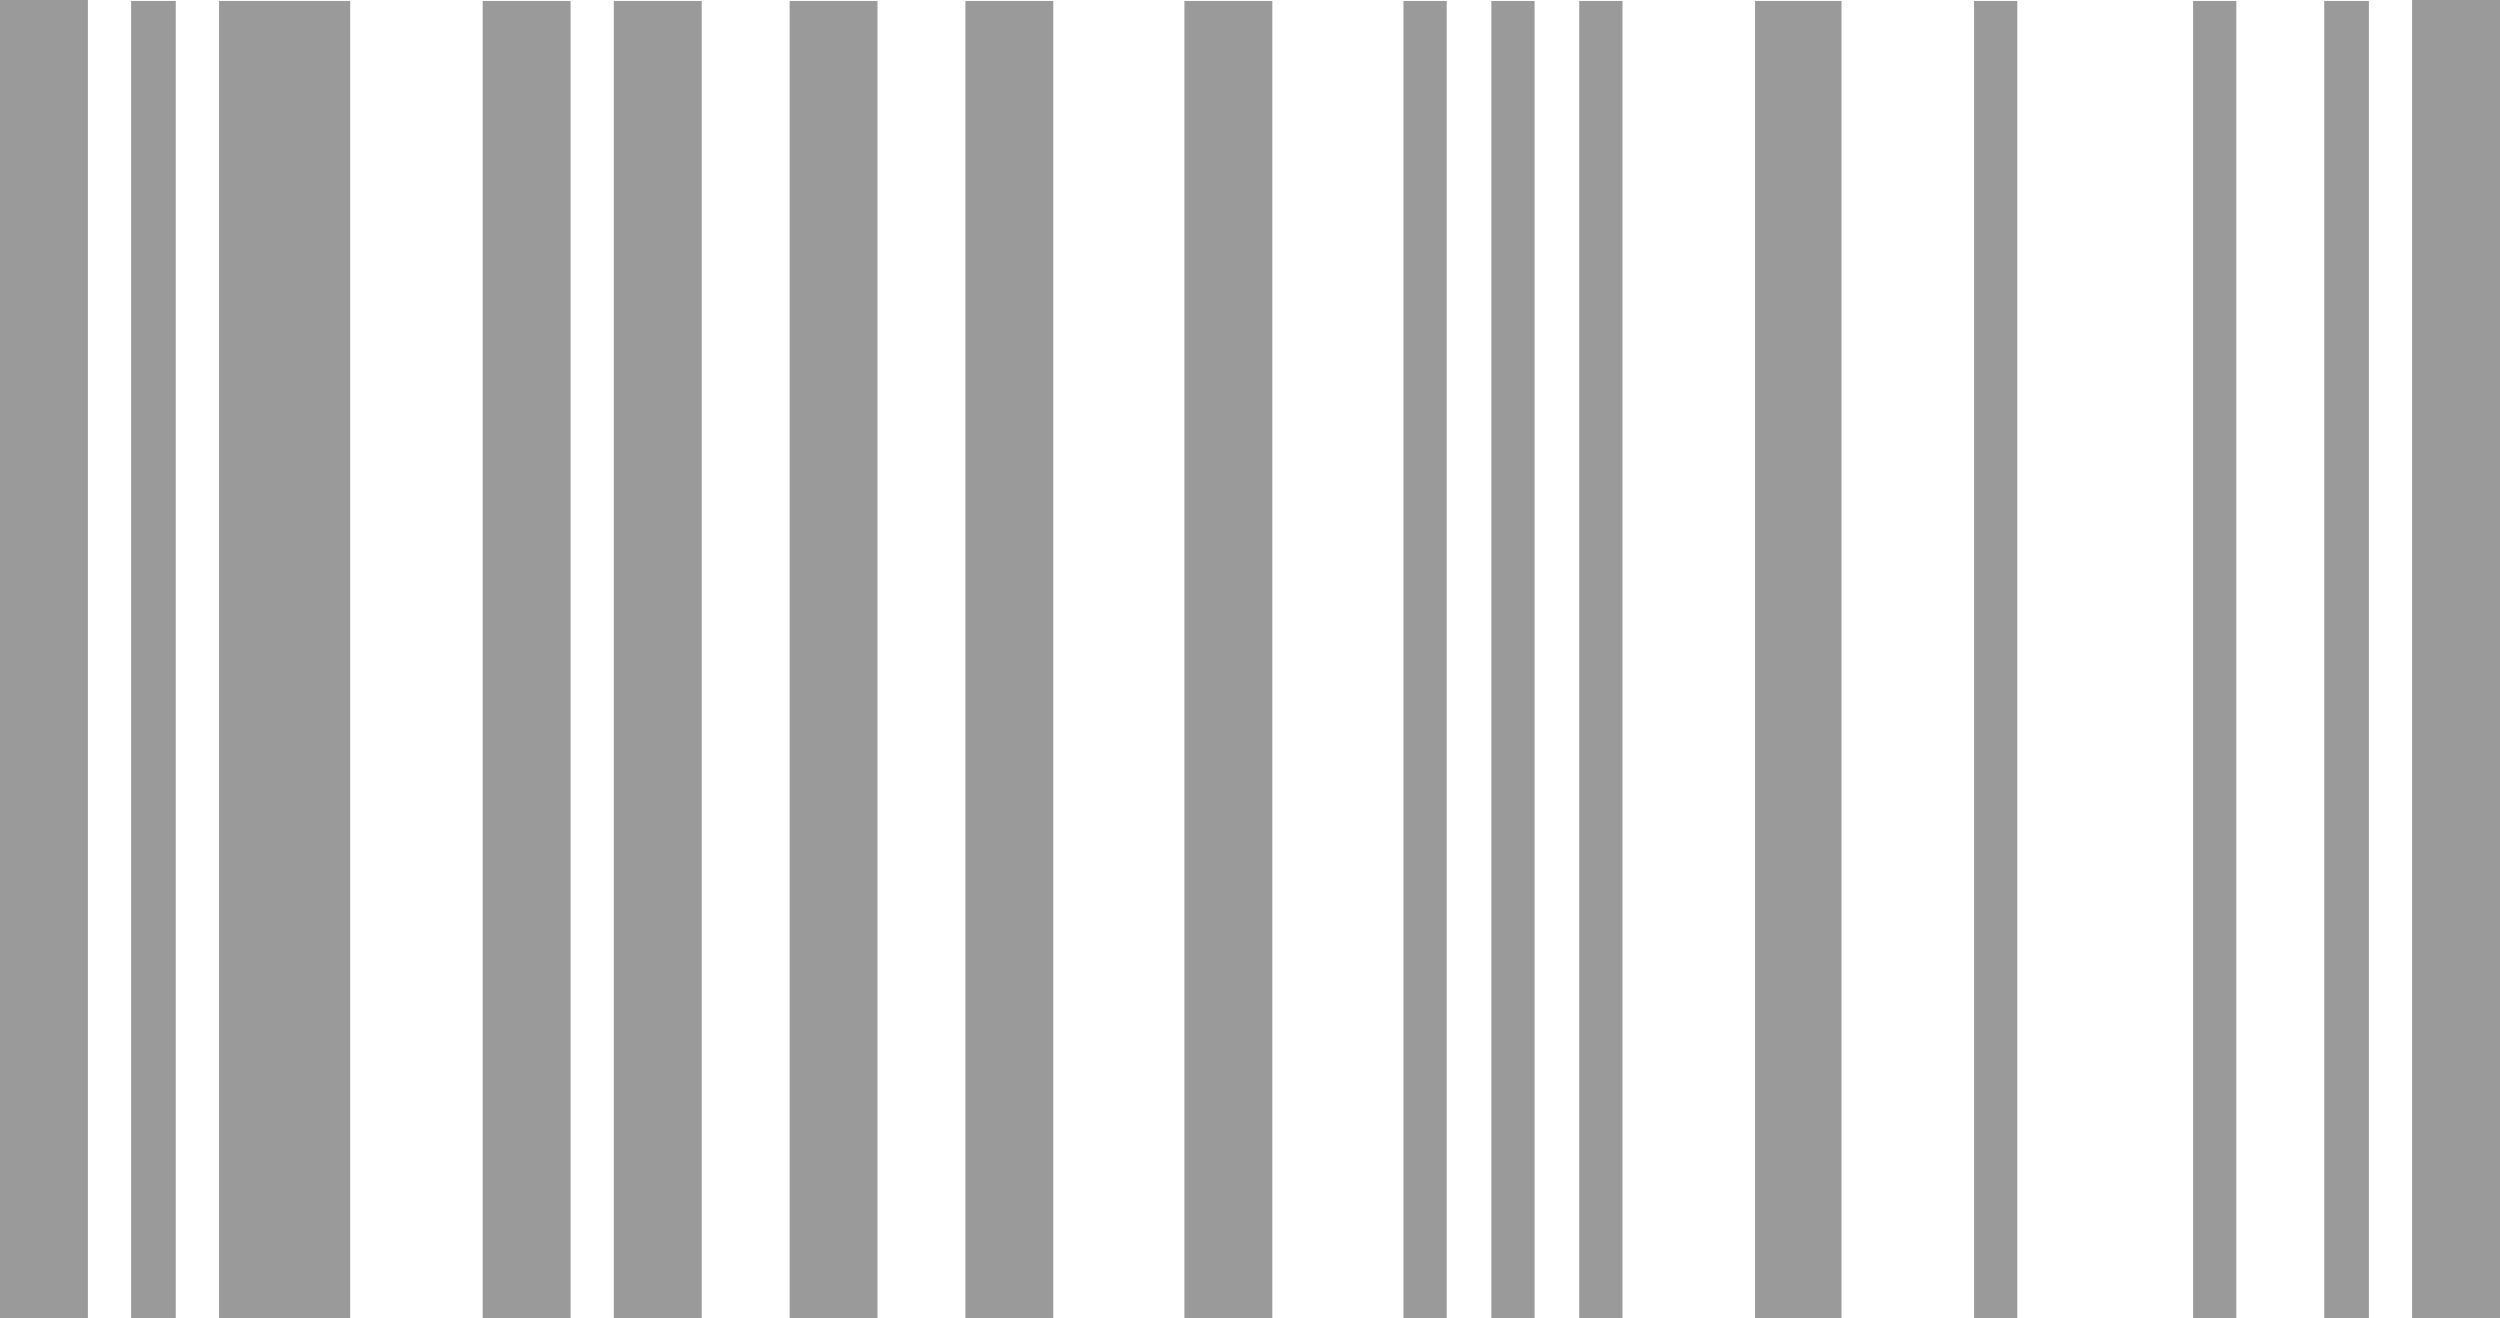 <svg width="55" height="29" viewBox="0 0 55 29" fill="none" xmlns="http://www.w3.org/2000/svg">
<path opacity="0.5" d="M55 3.8147e-06L55 29L53.066 29L53.066 3.64566e-06L55 3.8147e-06ZM52.115 0.021L52.115 29L51.133 29L51.133 0.021L52.115 0.021ZM49.199 0.021L49.199 29L48.248 29L48.248 0.021L49.199 0.021ZM44.381 0.021L44.381 29L43.429 29L43.429 0.021L44.381 0.021ZM40.513 0.021L40.513 29L38.611 29L38.611 0.021L40.513 0.021ZM35.695 0.021L35.695 29L34.743 29L34.743 0.021L35.695 0.021ZM33.761 0.021L33.761 29L32.81 29L32.81 0.021L33.761 0.021ZM31.828 0.021L31.828 29L30.876 29L30.876 0.021L31.828 0.021ZM27.991 0.021L27.991 29L26.057 29L26.057 0.021L27.991 0.021ZM23.172 0.021L23.172 29L21.239 29L21.239 0.021L23.172 0.021ZM19.305 0.021L19.305 29L17.372 29L17.372 0.021L19.305 0.021ZM15.438 0.021L15.438 29L13.504 29L13.504 0.021L15.438 0.021ZM12.553 0.021L12.553 29L10.619 29L10.619 0.021L12.553 0.021ZM7.704 0.021L7.704 29L4.819 29L4.819 0.021L7.704 0.021ZM3.867 0.021L3.867 29L2.885 29L2.885 0.021L3.867 0.021ZM1.934 -8.24516e-07L1.934 29L-3.8147e-06 29L-1.27944e-06 -9.93556e-07L1.934 -8.24516e-07Z" fill="#373636"/>
</svg>
